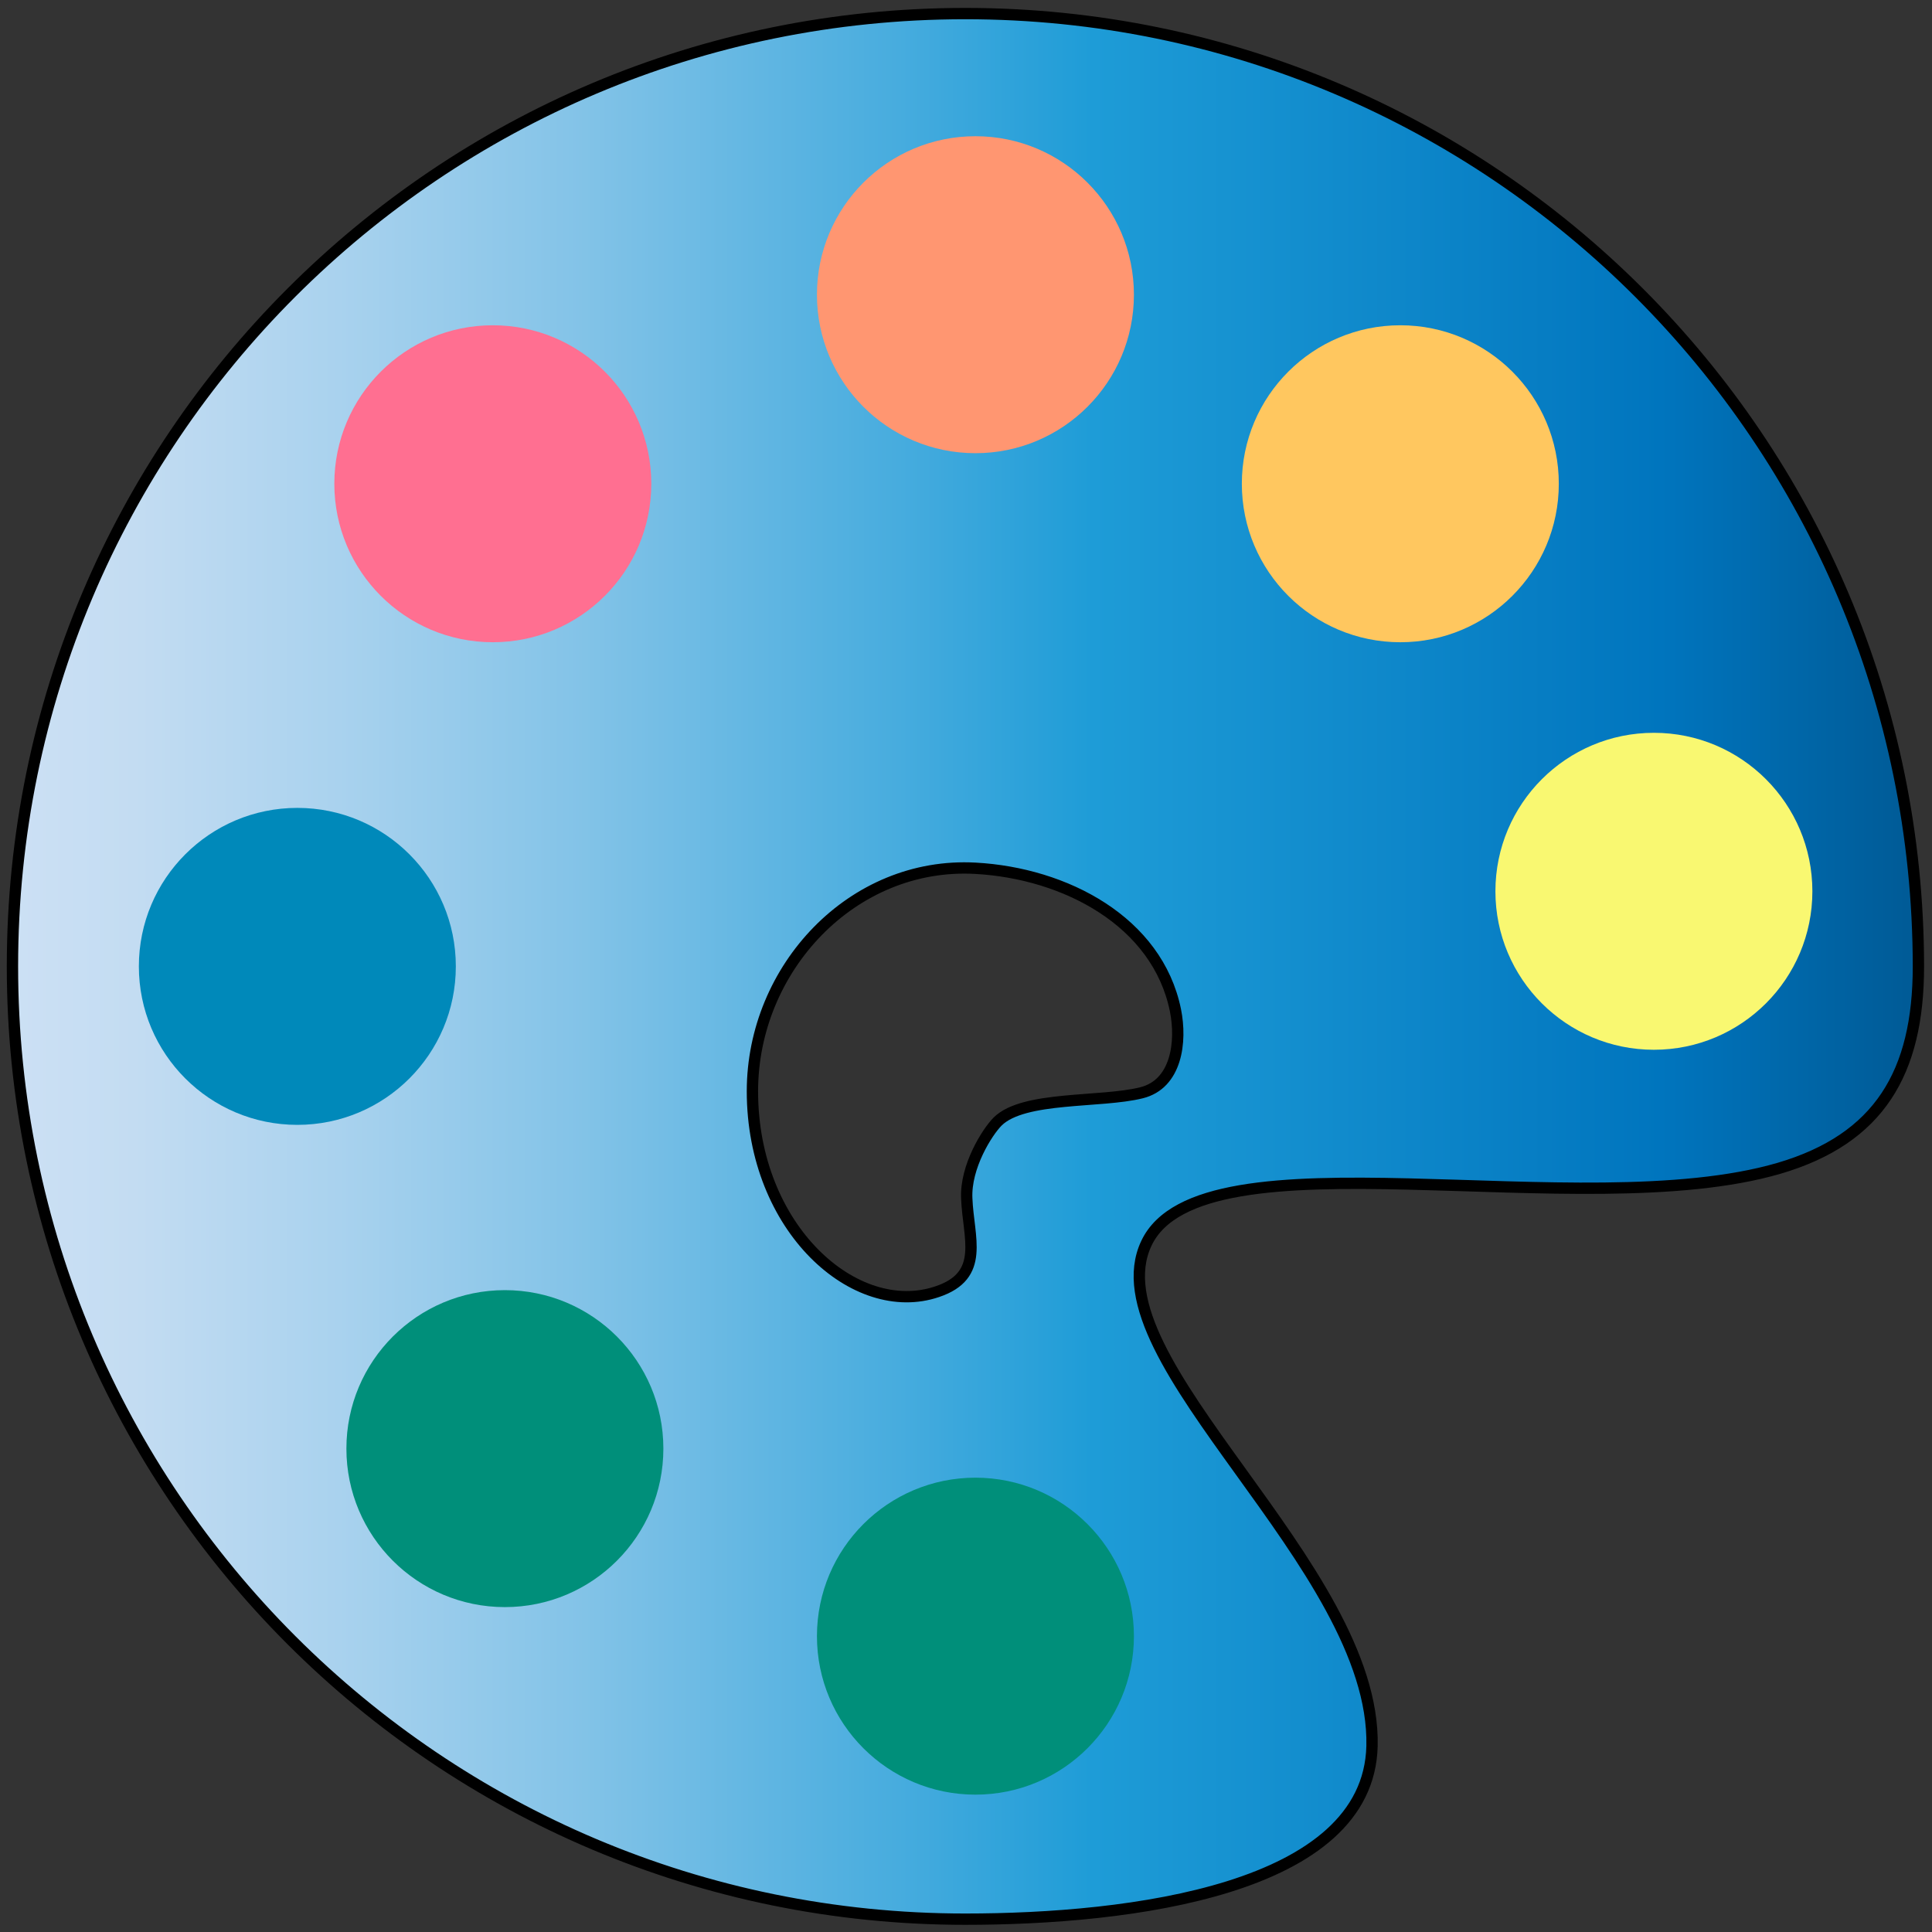 <?xml version="1.0" encoding="utf-8"?>
<!-- Generator: Adobe Illustrator 25.0.1, SVG Export Plug-In . SVG Version: 6.00 Build 0)  -->
<svg version="1.1" id="Слой_1" xmlns="http://www.w3.org/2000/svg" xmlns:xlink="http://www.w3.org/1999/xlink" x="0px"
	y="0px" viewBox="0 0 512 512" style="enable-background:new 0 0 512 512;" xml:space="preserve">
	<rect x="0" y="0" width="512" height="512" fill="#333333" stroke="none"/>
	<style type="text/css">
		.st0 {
			fill: url(#SVGID_1_);
			stroke: #000000;
			stroke-width: 3;
			stroke-miterlimit: 10;
		}

		.st1 {
			fill: #FFFFFF;
			stroke: #000000;
			stroke-width: 6;
			stroke-miterlimit: 10;
		}

		.st2 {
			fill: #FF6F91;
		}

		.st3 {
			fill: #FF9671;
		}

		.st4 {
			fill: #FFC75F;
		}

		.st5 {
			fill: #F9F871;
		}

		.st6 {
			fill: #0089BA;
		}

		.st7 {
			fill: #008F7A;
		}

		.st8 {
			fill: #008F7A;
		}
	</style>
	<linearGradient id="SVGID_1_" gradientUnits="userSpaceOnUse" x1="3.289" y1="256.068" x2="508.289" y2="256.068">
		<stop offset="0" style="stop-color:#CCE0F4" />
		<stop offset="6.405089e-02" style="stop-color:#C3DCF2" />
		<stop offset="0.171" style="stop-color:#A9D2EE" />
		<stop offset="0.307" style="stop-color:#80C2E7" />
		<stop offset="0.465" style="stop-color:#47ACDE" />
		<stop offset="0.567" style="stop-color:#1E9CD7" />
		<stop offset="0.865" style="stop-color:#0075BE" />
		<stop offset="0.994" style="stop-color:#005B97" />
	</linearGradient>
	<path class="st0" d="M255.8,3.6C116.3,3.6,3.3,116.6,3.3,256.1s113,252.5,252.5,252.5c43.6,0,106.9-7.8,107.8-45.9
	c1.1-47.8-74.4-102.3-59.8-133.2c14.5-30.8,115.1-4.5,167.7-19.9c26.5-7.8,36.9-25.3,36.9-53.5C508.3,116.6,395.2,3.6,255.8,3.6z
	 M302.5,289.6c-10.8,2.7-31.2,0.8-38.1,7.6c-2.8,2.8-8.6,12-8.2,20.4c0.4,10.4,5,20.4-7.8,24.7c-21.7,7.4-49-16.7-49-53.1
	c0-32.6,26.5-60.9,59.1-59.1c23.8,1.3,48.2,14.1,53,37.6C313.2,276.1,311.8,287.3,302.5,289.6z" />
	<path class="st1" d="M309.7,303" />
	<circle class="st2" cx="130.6" cy="128.2" r="42" />
	<circle class="st3" cx="258.5" cy="78.1" r="42" />
	<circle class="st4" cx="371.1" cy="128.2" r="42" />
	<circle class="st5" cx="438.3" cy="236.2" r="42" />
	<circle class="st6" cx="78.8" cy="256.1" r="42" />
	<circle class="st7" cx="133.8" cy="383.9" r="42" />
	<circle class="st8" cx="258.5" cy="433.6" r="42" />
</svg>